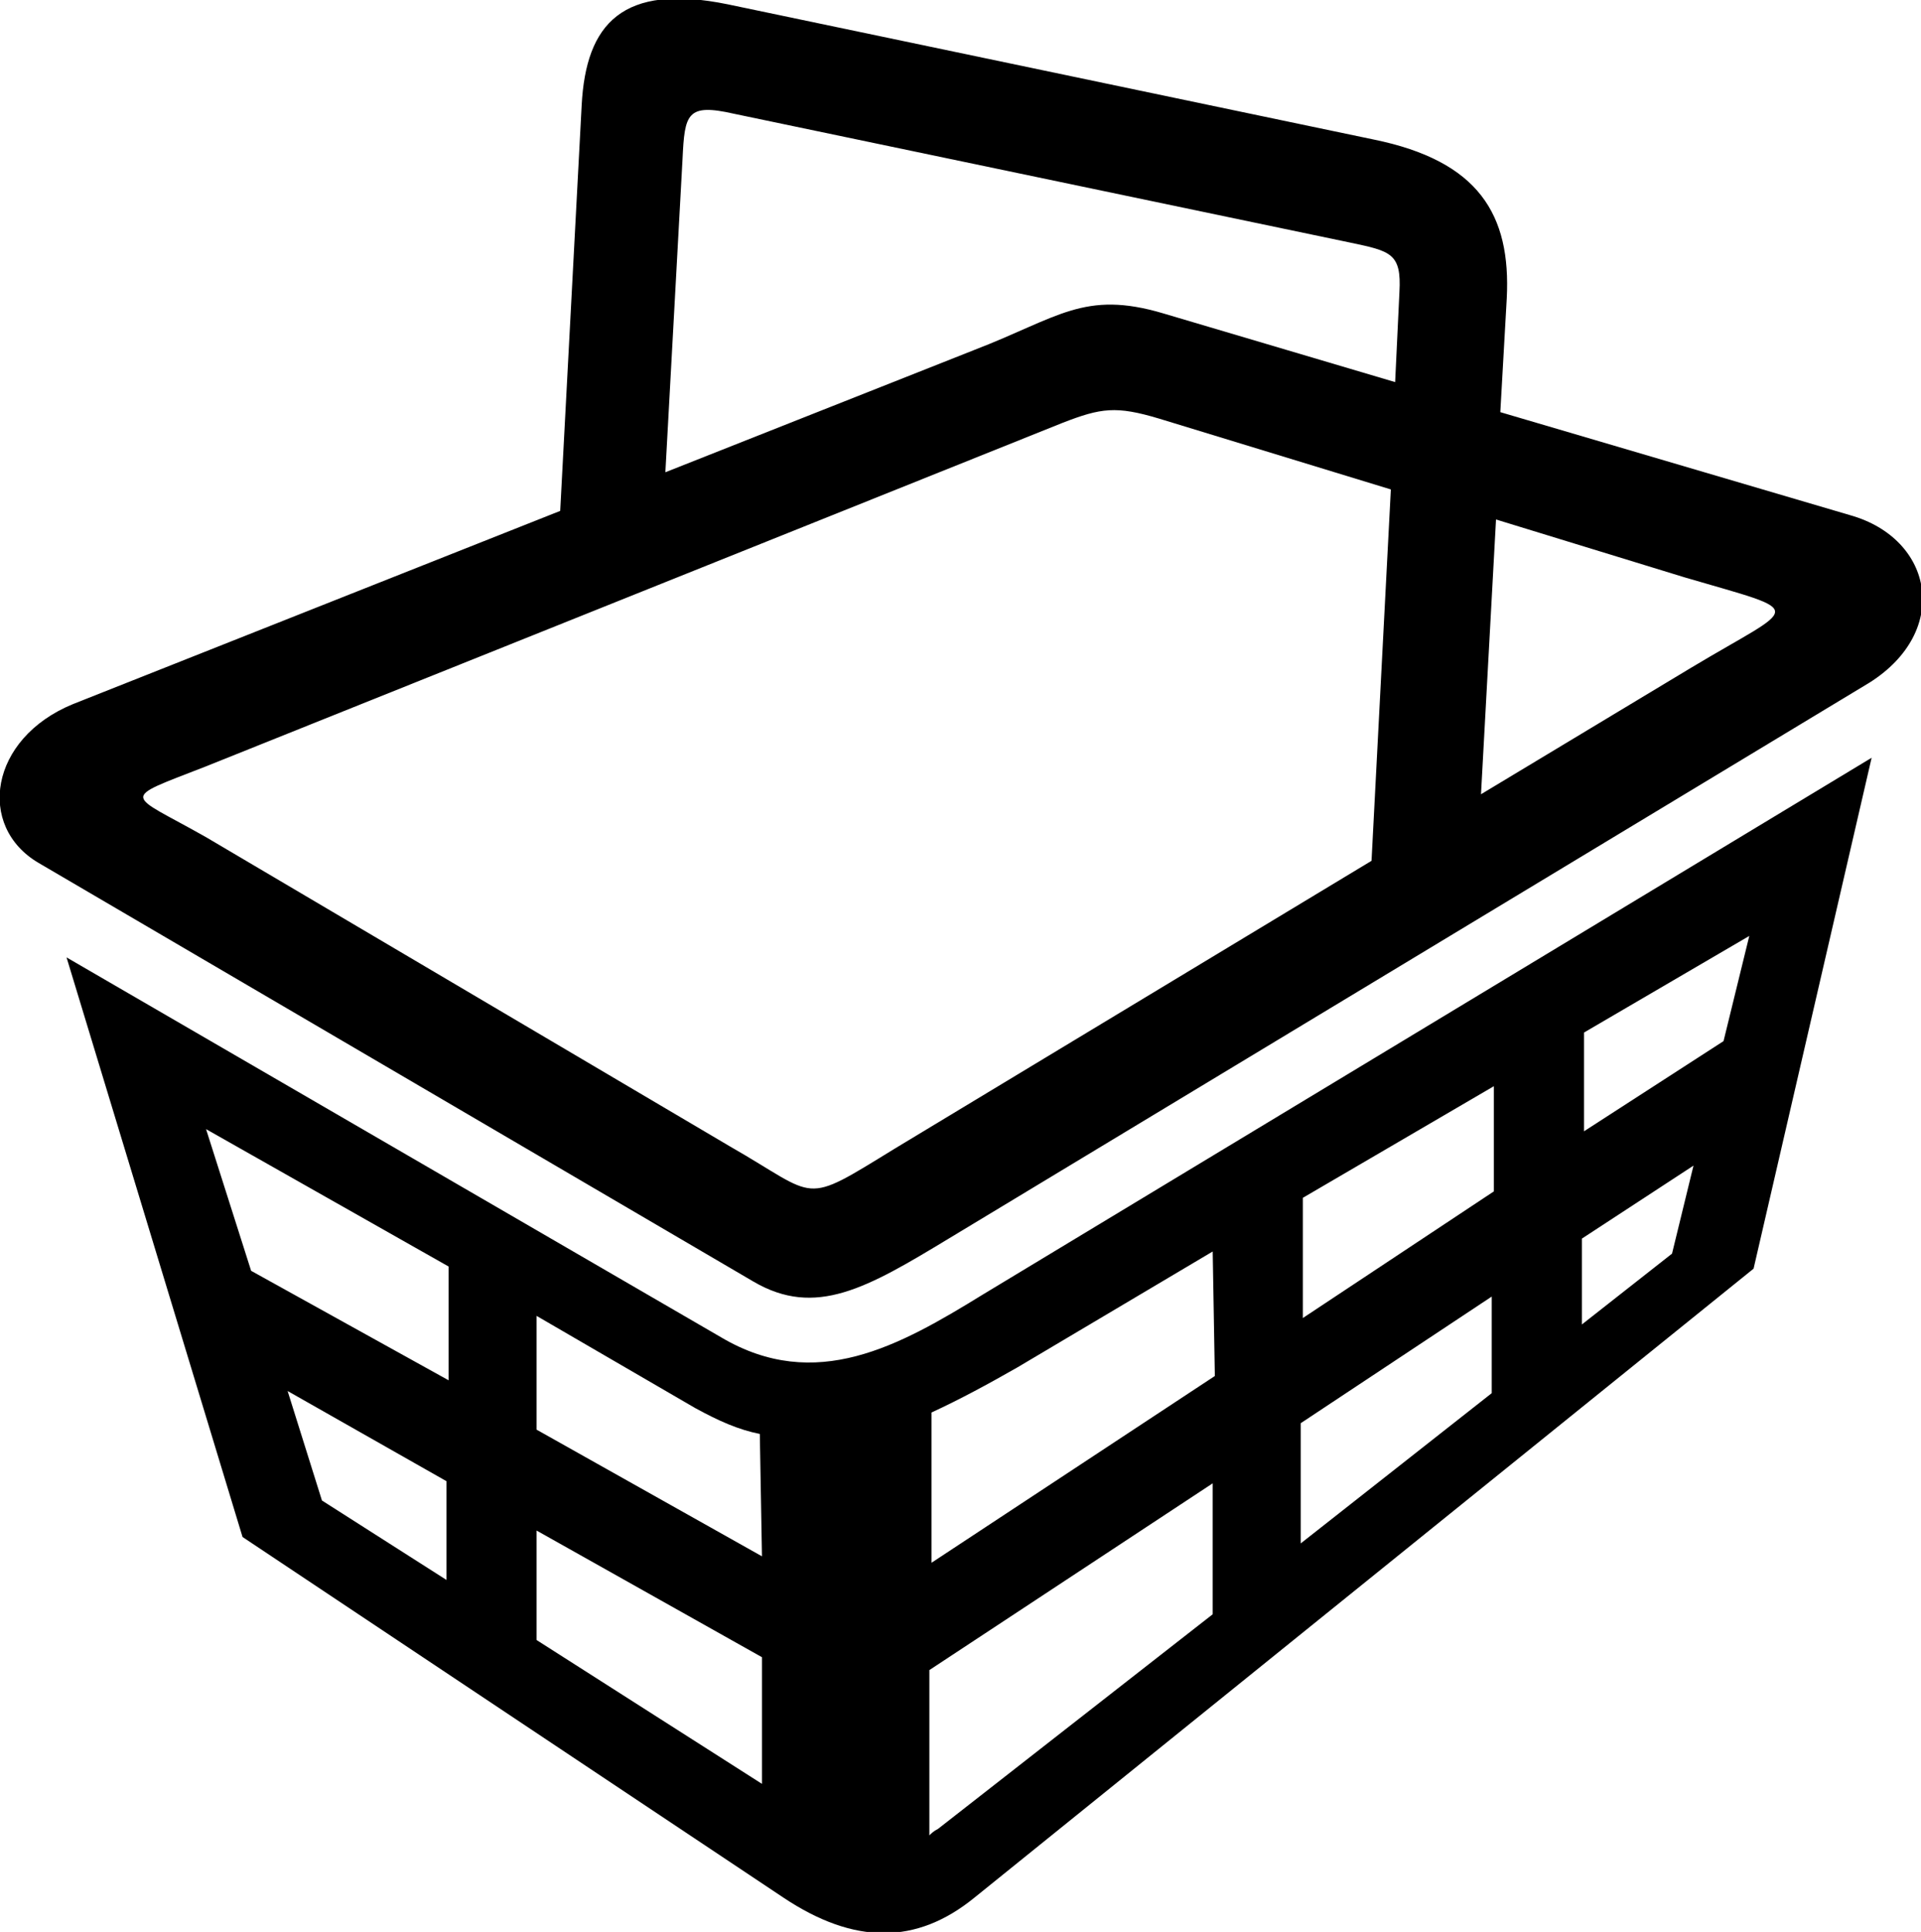 <?xml version="1.0" encoding="utf-8"?>
<!-- Generator: Adobe Illustrator 23.0.2, SVG Export Plug-In . SVG Version: 6.00 Build 0)  -->
<svg version="1.1" id="Calque_1" xmlns="http://www.w3.org/2000/svg" xmlns:xlink="http://www.w3.org/1999/xlink" x="0px" y="0px"
	 viewBox="0 0 89.5 90" style="enable-background:new 0 0 89.5 90;" xml:space="preserve">
<style type="text/css">
	.st0{fill-rule:evenodd;clip-rule:evenodd;}
</style>
<g>
	<path class="st0" d="M54.2,14.6l10.8,3.2l0.2-4.2c0.1-1.8-0.4-1.9-2.3-2.3l-28.7-6c-2.2-0.5-2.3,0-2.4,2.1l-0.8,14.6l14.4-5.7
		C49.3,14.8,50.5,13.5,54.2,14.6L54.2,14.6z M3.1,44.6l8.2,27l25.2,16.8c3.3,2.2,6.2,2.2,8.9,0l36.3-29.3l5.5-23.8L45.8,60.3
		c-3.9,2.4-7.8,4.6-12.2,2L3.1,44.6L3.1,44.6z M9.6,52.6l2.1,6.6l9.2,5.1V59L9.6,52.6L9.6,52.6z M13.4,64.8l1.6,5.1l5.8,3.7V69
		C20.8,69,13.4,64.8,13.4,64.8z M25,76.4l10.5,6.7v-6l0,0.1L25,71.3L25,76.4L25,76.4z M43.3,85.5c0.1-0.1,0.2-0.2,0.4-0.3l12.8-10
		v-6.1l-13.2,8.7L43.3,85.5L43.3,85.5z M60.6,71.9l8.9-7v-4.5l-8.9,5.9C60.6,66.3,60.6,71.9,60.6,71.9z M73.7,61.7l4.2-3.3l1-4.1
		l-5.2,3.4V61.7z M80.3,48.5l1.2-4.9l-7.7,4.5v4.6L80.3,48.5z M69.6,50.6l-8.9,5.2v5.6l8.9-5.9V50.6L69.6,50.6z M56.5,58.3l-9.1,5.4
		c-1.4,0.8-2.7,1.5-4,2.1v7l13.2-8.7L56.5,58.3L56.5,58.3z M35.4,66.8c-1-0.2-1.9-0.6-3-1.2L25,61.3v5.3l10.5,5.9L35.4,66.8
		L35.4,66.8z M69.9,19.2L86.2,24c3.9,1.1,4.7,5.4,0.9,7.8L44.2,57.7c-3.8,2.3-6.2,3.7-9.1,2L1.8,40.2c-2.9-1.7-2.3-5.8,1.6-7.4
		l22.7-9l1-18.9c0.2-3.8,1.9-5.7,6.8-4.7L64,6.5c4.9,1,6.4,3.5,6.2,7.4L69.9,19.2L69.9,19.2z M69.7,24.2L69,37l9.8-5.9
		c5-3,5.5-2.5-0.3-4.2L69.7,24.2L69.7,24.2z M63.9,40.1l0.9-17.3L54,19.5c-2-0.6-2.7-0.5-4.5,0.2l-39.9,16c-4.1,1.6-3.7,1.2,0,3.3
		L34,53.4c4.2,2.4,3.3,2.8,7.7,0.1L63.9,40.1L63.9,40.1z"/>
</g>
</svg>
